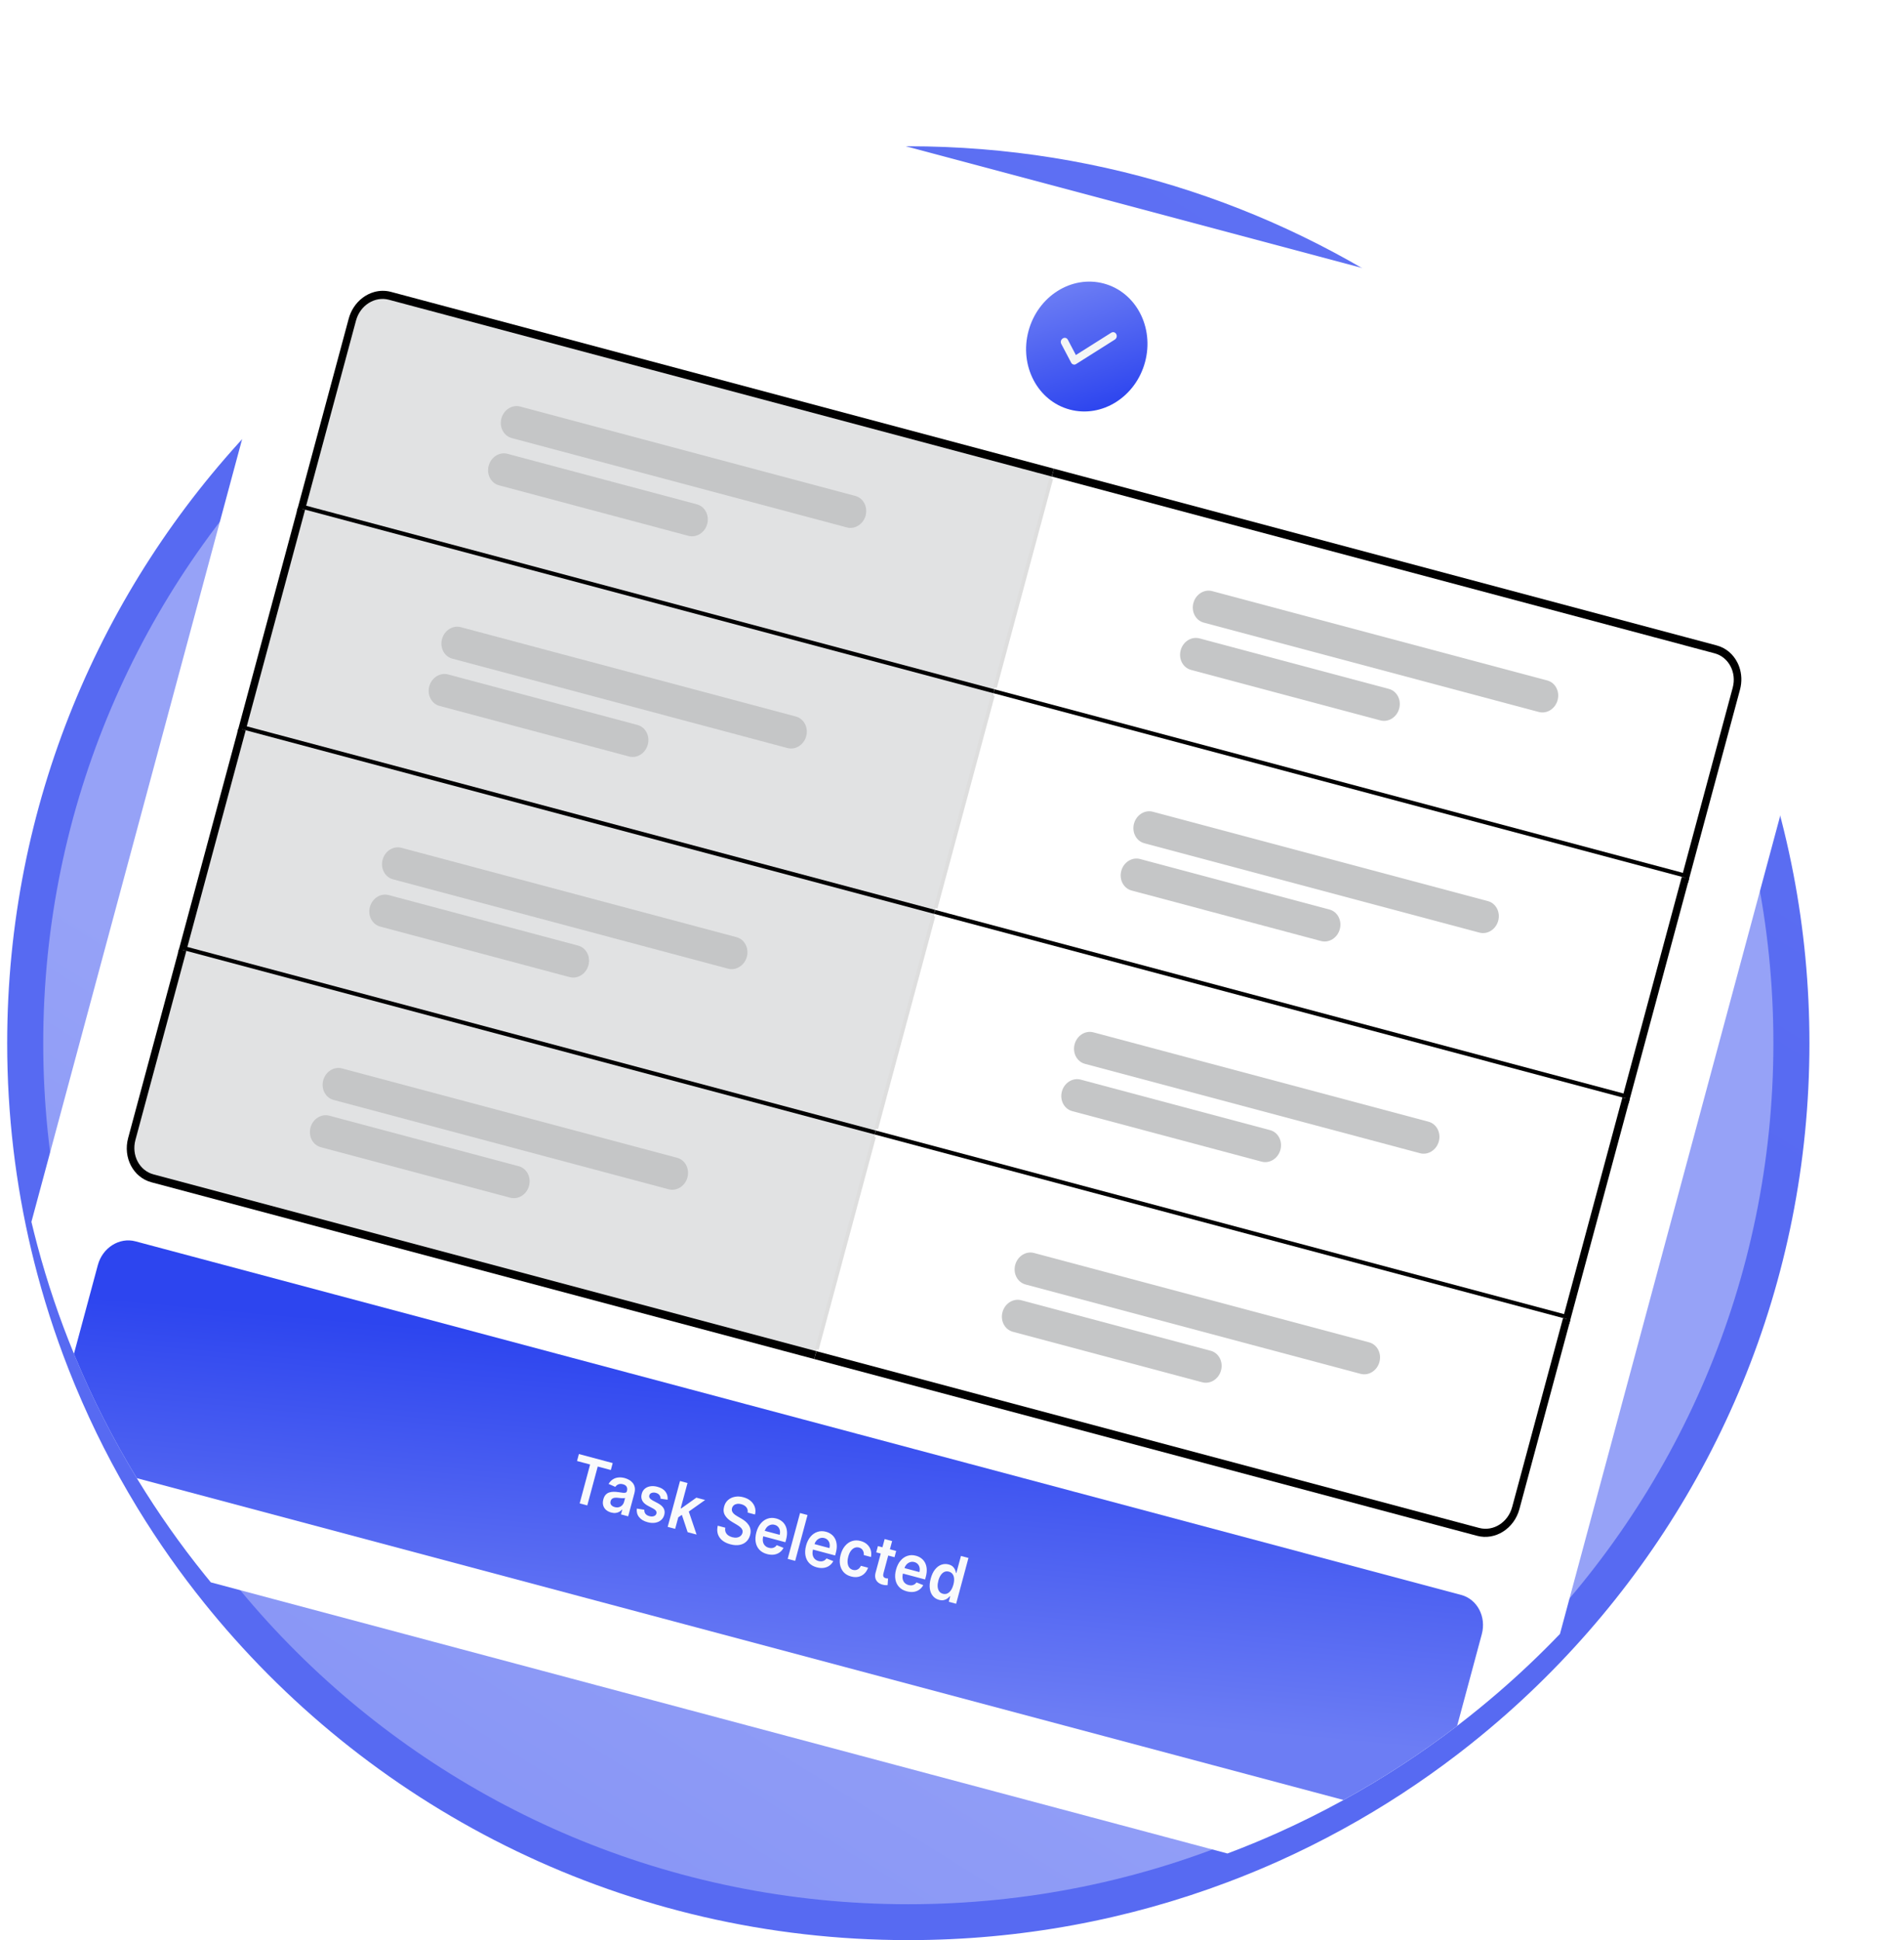 <svg width="265" height="270" viewBox="0 0 265 270" fill="none" xmlns="http://www.w3.org/2000/svg">
<path d="M251.839 145.177C251.839 178.614 238.628 208.982 217.116 231.388C214.407 234.212 211.566 236.909 208.603 239.467C206.719 241.095 204.786 242.669 202.805 244.185C197.82 248.002 192.537 251.453 186.997 254.498C184.042 256.126 181.014 257.637 177.92 259.026C175.594 260.068 173.235 261.044 170.836 261.943C157.032 267.15 142.06 270 126.42 270C87.286 270 52.338 252.163 29.342 224.21C29.05 223.857 28.759 223.5 28.472 223.142C25.099 218.955 21.995 214.547 19.183 209.944L19.042 209.71C15.786 204.358 12.923 198.744 10.498 192.908C10.427 192.742 10.359 192.576 10.291 192.407C8.285 187.531 6.581 182.501 5.204 177.339C4.912 176.245 4.635 175.145 4.371 174.039C2.165 164.774 1 155.11 1 145.177C1 112.002 14.002 81.852 35.211 59.499C39.548 54.927 44.231 50.683 49.213 46.803C49.853 46.304 50.502 45.81 51.152 45.323C51.458 45.094 51.764 44.868 52.072 44.639C62.612 36.906 74.415 30.774 87.116 26.608C95.553 23.836 104.39 21.935 113.514 21.006C117.758 20.575 122.061 20.354 126.42 20.354C153.894 20.354 179.305 29.146 199.965 44.059C205.562 48.098 210.809 52.587 215.656 57.47C226.653 68.548 235.576 81.662 241.806 96.191C241.897 96.397 241.986 96.6 242.069 96.805C242.762 98.436 243.415 100.084 244.037 101.749C244.405 102.726 244.756 103.709 245.095 104.698C246.323 108.258 247.392 111.89 248.293 115.586C248.782 117.585 249.221 119.606 249.613 121.642C251.074 129.264 251.839 137.131 251.839 145.177Z" fill="url(#paint0_linear_5807_34276)"/>
<path d="M126.419 265.004C192.916 265.004 246.822 211.354 246.822 145.174C246.822 78.993 192.916 25.344 126.419 25.344C59.923 25.344 6.017 78.993 6.017 145.174C6.017 211.354 59.923 265.004 126.419 265.004Z" fill="url(#paint1_linear_5807_34276)"/>
<g filter="url(#filter0_di_5807_34276)">
<path d="M260.66 69.649L248.293 115.586L245.362 126.472L220.04 220.528L217.116 231.388C214.406 234.212 211.566 236.909 208.603 239.468C206.719 241.096 204.786 242.669 202.805 244.185C197.82 248.003 192.536 251.453 186.997 254.499C184.042 256.126 181.013 257.637 177.92 259.026C175.594 260.069 173.235 261.044 170.836 261.944L162.174 259.634L38.014 226.523L29.345 224.211C29.052 223.857 28.762 223.501 28.474 223.142C25.101 218.955 21.997 214.547 19.186 209.945L19.044 209.71C15.789 204.359 12.925 198.744 10.5 192.909C10.43 192.742 10.362 192.576 10.294 192.407C8.287 187.531 6.584 182.502 5.207 177.34C4.914 176.245 4.637 175.145 4.373 174.04L7.344 163.006L32.245 70.509L35.211 59.499L47.763 12.875C49.067 8.03 53.754 5.071 58.233 6.264L113.514 21.007L129.989 25.401H129.991L183.605 39.699L199.962 44.06L254.909 58.714C259.388 59.907 261.961 64.804 260.657 69.649H260.66Z" fill="white"/>
<path d="M153.62 43.454C158.098 44.648 160.672 49.544 159.368 54.389C158.065 59.234 153.374 62.193 148.896 60.999C144.417 59.806 141.844 54.909 143.147 50.064C144.451 45.22 149.141 42.26 153.62 43.454Z" fill="url(#paint2_linear_5807_34276)"/>
<path d="M155.363 50.499C155.219 50.226 154.916 50.145 154.652 50.309L149.742 53.406L148.629 51.287C148.485 51.014 148.182 50.933 147.918 51.097C147.657 51.263 147.568 51.591 147.712 51.864L149.079 54.462C149.152 54.6 149.238 54.68 149.39 54.722C149.541 54.764 149.659 54.735 149.789 54.652L155.156 51.263C155.418 51.097 155.506 50.769 155.363 50.496V50.499Z" fill="#F4F5F6"/>
<path d="M146.536 69.77L238.793 94.374C241.032 94.972 242.32 97.419 241.667 99.843L234.581 126.159L138.269 100.474L146.536 69.77Z" fill="white"/>
<path d="M168.717 86.263L215.352 98.698C216.473 98.997 217.116 100.222 216.789 101.431C216.463 102.643 215.292 103.382 214.171 103.083L167.536 90.647C166.415 90.348 165.772 89.123 166.099 87.914C166.425 86.702 167.596 85.964 168.717 86.263Z" fill="#C5C6C7"/>
<path d="M166.945 92.842L193.304 99.871C194.425 100.17 195.068 101.395 194.741 102.604C194.415 103.816 193.244 104.554 192.123 104.255L165.764 97.226C164.643 96.927 164.001 95.702 164.327 94.493C164.654 93.281 165.824 92.543 166.945 92.842Z" fill="#C5C6C7"/>
<path d="M242.069 96.805C241.996 96.594 241.907 96.389 241.805 96.191C241.225 95.047 240.222 94.168 238.939 93.825L234.688 92.691H234.685L146.682 69.222L146.536 69.77L146.387 70.319L235.338 94.041L238.644 94.922C240.603 95.445 241.73 97.585 241.16 99.704L242.174 99.975C242.469 98.878 242.409 97.775 242.069 96.805ZM234.583 126.157H234.581L234.223 125.473L138.418 99.926L138.269 100.474L138.19 100.771L138.123 101.023L138.373 101.091L233.925 126.57L234.939 126.841H234.941L234.583 126.157ZM242.069 96.805C241.996 96.594 241.907 96.389 241.805 96.191C241.225 95.047 240.222 94.168 238.939 93.825L238.793 94.374L238.644 94.922C240.603 95.445 241.73 97.585 241.16 99.704L239.799 104.76L234.223 125.473L138.418 99.926L138.269 100.474L234.074 126.021L234.581 126.157H234.583L234.941 126.838L235.088 126.292L240.415 106.51L242.174 99.975C242.469 98.878 242.409 97.775 242.069 96.805Z" fill="black"/>
<path d="M49.043 48.473C49.697 46.05 52.04 44.572 54.279 45.168L146.536 69.771L138.269 100.475L41.957 74.79L49.043 48.473Z" fill="#E1E2E3"/>
<path d="M72.405 60.578L119.041 73.014C120.161 73.313 120.804 74.537 120.478 75.747C120.151 76.959 118.98 77.697 117.859 77.398L71.224 64.963C70.103 64.663 69.461 63.439 69.787 62.23C70.114 61.018 71.284 60.279 72.405 60.578Z" fill="#C5C6C7"/>
<path d="M70.634 67.157L96.993 74.186C98.114 74.485 98.757 75.71 98.43 76.919C98.103 78.131 96.933 78.87 95.812 78.571L69.453 71.542C68.332 71.243 67.689 70.018 68.016 68.809C68.342 67.597 69.513 66.858 70.634 67.157Z" fill="#C5C6C7"/>
<path d="M59.04 45.852L54.426 44.622C53.631 44.409 52.824 44.429 52.072 44.64C50.924 44.965 49.898 45.732 49.213 46.804C48.918 47.261 48.688 47.779 48.536 48.338L49.043 48.473L49.55 48.608C50.12 46.489 52.171 45.194 54.13 45.717L57.802 46.697H57.804L146.387 70.32L146.536 69.771L146.682 69.222L59.04 45.852ZM42.613 74.377L41.957 74.79L41.304 75.204L41.811 75.339L42.318 75.474L137.869 100.956L138.122 101.024L138.19 100.771L138.269 100.475L138.418 99.926L42.613 74.377ZM42.613 74.377L48.042 54.212L49.55 48.608C50.12 46.489 52.171 45.194 54.13 45.717L54.279 45.168L54.426 44.622C53.631 44.409 52.824 44.429 52.072 44.64C50.924 44.965 49.898 45.732 49.213 46.804C48.918 47.261 48.688 47.779 48.536 48.338L46.624 55.443L41.45 74.655L41.304 75.204L41.957 74.79L42.464 74.925L138.269 100.475L138.418 99.926L42.613 74.377Z" fill="black"/>
<path d="M146.064 70.513L138.234 99.598L138.739 99.732L146.569 70.647L146.064 70.513Z" fill="#DEDEDE"/>
<path d="M138.269 100.472L234.581 126.157L226.314 156.861L130.002 131.176L138.269 100.472Z" fill="white"/>
<path d="M160.45 116.967L207.085 129.402C208.206 129.701 208.849 130.926 208.522 132.135C208.195 133.347 207.025 134.086 205.904 133.787L159.269 121.351C158.148 121.052 157.505 119.827 157.832 118.618C158.158 117.406 159.329 116.668 160.45 116.967Z" fill="#C5C6C7"/>
<path d="M158.678 123.546L185.037 130.575C186.158 130.874 186.801 132.099 186.474 133.308C186.148 134.52 184.977 135.259 183.856 134.959L157.497 127.93C156.376 127.631 155.734 126.406 156.06 125.197C156.387 123.985 157.557 123.247 158.678 123.546Z" fill="#C5C6C7"/>
<path d="M226.314 156.861L226.167 157.409L226.674 157.545L226.82 156.996L226.314 156.861ZM234.583 126.157H234.581L234.074 126.021L233.925 126.57L225.956 156.177L130.151 130.63L130.004 131.176L225.807 156.725L226.314 156.861L226.82 156.996L234.939 126.841H234.941L235.088 126.292L234.583 126.157ZM225.956 156.177L130.151 130.63L130.004 131.176L129.923 131.472L129.855 131.724L130.109 131.792L225.66 157.274L226.167 157.409L226.314 156.861L226.463 156.312L225.956 156.177Z" fill="black"/>
<path d="M41.957 74.79L138.269 100.475L130.002 131.179L33.692 105.494L41.96 74.79H41.957Z" fill="#E1E2E3"/>
<path d="M64.138 91.282L110.773 103.718C111.894 104.017 112.537 105.242 112.211 106.451C111.884 107.663 110.713 108.401 109.592 108.102L62.957 95.667C61.836 95.368 61.194 94.143 61.52 92.934C61.847 91.722 63.017 90.983 64.138 91.282Z" fill="#C5C6C7"/>
<path d="M62.366 97.861L88.725 104.89C89.846 105.19 90.489 106.414 90.162 107.624C89.836 108.835 88.665 109.574 87.544 109.275L61.185 102.246C60.064 101.947 59.422 100.722 59.748 99.513C60.075 98.301 61.245 97.562 62.366 97.861Z" fill="#C5C6C7"/>
<path d="M33.186 105.358L33.037 105.907L33.544 106.042L33.693 105.493L33.186 105.358ZM34.346 105.08L33.839 104.945L33.693 105.493L33.544 106.042L34.05 106.177L129.602 131.657L129.855 131.724L129.923 131.475L130.004 131.176L130.151 130.63L34.346 105.08ZM34.346 105.08L42.318 75.473L42.464 74.925L41.45 74.654L41.304 75.203L33.186 105.358L34.199 105.629L130.004 131.176L130.151 130.63L34.346 105.08Z" fill="black"/>
<path d="M137.937 100.703L129.969 130.301L130.474 130.435L138.442 100.838L137.937 100.703Z" fill="#DEDEDE"/>
<path d="M130.005 131.176L226.316 156.861L218.049 187.565L121.737 161.88L130.005 131.176Z" fill="white"/>
<path d="M152.185 147.668L198.82 160.103C199.941 160.403 200.584 161.627 200.257 162.837C199.931 164.048 198.76 164.787 197.639 164.488L151.004 152.052C149.883 151.753 149.24 150.529 149.567 149.319C149.894 148.107 151.064 147.369 152.185 147.668Z" fill="#C5C6C7"/>
<path d="M150.414 154.247L176.773 161.276C177.894 161.575 178.536 162.8 178.21 164.009C177.883 165.221 176.713 165.96 175.592 165.661L149.233 158.632C148.112 158.332 147.469 157.108 147.795 155.898C148.122 154.687 149.293 153.948 150.414 154.247Z" fill="#C5C6C7"/>
<path d="M218.049 187.565L217.9 188.111L218.404 188.246L218.553 187.7L218.046 187.565H218.049ZM226.314 156.861L225.807 156.726L225.66 157.274L217.688 186.881L121.886 161.331L121.737 161.88L217.542 187.429L218.046 187.565L218.553 187.7L226.672 157.545L226.818 156.996L226.311 156.861H226.314ZM217.688 186.881L121.886 161.331L121.737 161.88L121.659 162.176L121.591 162.428L121.842 162.496L217.396 187.976L217.9 188.111L218.046 187.565L218.193 187.016L217.686 186.881H217.688Z" fill="black"/>
<path d="M33.693 105.494L130.004 131.179L121.737 161.883L25.425 136.195L33.693 105.491V105.494Z" fill="#E1E2E3"/>
<path d="M55.874 121.986L102.509 134.422C103.63 134.721 104.272 135.946 103.946 137.155C103.619 138.367 102.449 139.105 101.328 138.806L54.693 126.371C53.572 126.072 52.929 124.847 53.255 123.638C53.582 122.426 54.753 121.687 55.874 121.986Z" fill="#C5C6C7"/>
<path d="M54.102 128.565L80.461 135.595C81.582 135.894 82.224 137.118 81.898 138.328C81.571 139.539 80.4 140.278 79.28 139.979L52.921 132.95C51.8 132.651 51.157 131.426 51.483 130.217C51.81 129.005 52.981 128.266 54.102 128.565Z" fill="#C5C6C7"/>
<path d="M24.918 136.062L24.772 136.608L25.279 136.744L25.425 136.198L24.918 136.062ZM26.078 135.784L25.574 135.649L25.428 136.195L25.282 136.744L25.788 136.879L121.34 162.361L121.591 162.429L121.659 162.176L121.737 161.88L121.886 161.331L26.078 135.784ZM26.078 135.784L34.05 106.178L34.199 105.629L33.185 105.358L33.037 105.907L24.918 136.062L25.425 136.195L25.932 136.33L121.737 161.88L121.886 161.331L26.078 135.784Z" fill="black"/>
<path d="M129.67 131.405L121.701 161.002L122.206 161.137L130.174 131.539L129.67 131.405Z" fill="#DEDEDE"/>
<path d="M121.737 161.88L218.049 187.565L210.963 213.882C210.309 216.303 207.966 217.782 205.726 217.187L113.47 192.584L121.737 161.88Z" fill="white"/>
<path d="M143.918 178.372L190.553 190.808C191.674 191.107 192.317 192.331 191.99 193.541C191.664 194.753 190.493 195.491 189.372 195.192L142.737 182.757C141.616 182.457 140.973 181.233 141.3 180.023C141.627 178.812 142.797 178.073 143.918 178.372Z" fill="#C5C6C7"/>
<path d="M142.147 184.951L168.506 191.98C169.626 192.279 170.269 193.504 169.943 194.713C169.616 195.925 168.445 196.664 167.325 196.365L140.966 189.336C139.845 189.037 139.202 187.812 139.528 186.603C139.855 185.391 141.026 184.652 142.147 184.951Z" fill="#C5C6C7"/>
<path d="M210.962 213.882L210.455 213.747C209.886 215.866 207.835 217.161 205.875 216.638L113.619 192.035L113.47 192.584L113.323 193.133L205.58 217.733C208.099 218.407 210.735 216.742 211.469 214.017L210.962 213.882ZM218.049 187.565L217.544 187.43L217.398 187.976L210.458 213.747C209.888 215.866 207.837 217.161 205.878 216.638L205.731 217.184L205.582 217.733C208.101 218.407 210.738 216.742 211.472 214.017L218.558 187.7L218.051 187.565H218.049Z" fill="black"/>
<path d="M25.425 136.195L121.737 161.88L113.47 192.584L21.213 167.981C18.974 167.383 17.686 164.936 18.339 162.512L25.425 136.195Z" fill="#E1E2E3"/>
<path d="M47.606 152.688L94.242 165.123C95.363 165.422 96.005 166.647 95.679 167.856C95.352 169.068 94.182 169.806 93.061 169.507L46.425 157.072C45.304 156.773 44.662 155.548 44.988 154.339C45.315 153.127 46.486 152.388 47.606 152.688Z" fill="#C5C6C7"/>
<path d="M45.834 159.267L72.194 166.296C73.314 166.595 73.957 167.82 73.631 169.029C73.304 170.241 72.133 170.979 71.013 170.68L44.654 163.651C43.533 163.352 42.89 162.127 43.216 160.918C43.543 159.706 44.714 158.968 45.834 159.267Z" fill="#C5C6C7"/>
<path d="M21.362 167.432C19.402 166.909 18.276 164.769 18.848 162.647L17.834 162.377C17.1 165.105 18.548 167.856 21.067 168.53L113.323 193.133L113.47 192.584L113.619 192.035L21.362 167.432ZM25.786 136.879L25.932 136.33L25.425 136.198L24.918 136.062L24.772 136.609L17.834 162.377C17.1 165.105 18.548 167.856 21.067 168.53L21.216 167.981L21.362 167.432C19.402 166.909 18.276 164.769 18.848 162.647L25.786 136.879Z" fill="black"/>
<path d="M121.405 162.11L113.437 191.707L113.941 191.842L121.91 162.244L121.405 162.11Z" fill="#DEDEDE"/>
<path d="M206.238 231.424L205.021 235.949L202.805 244.185C197.819 248.002 192.536 251.453 186.997 254.498L179.848 252.592L26.209 211.622L19.042 209.71C15.786 204.359 12.922 198.744 10.497 192.909C10.427 192.742 10.359 192.576 10.291 192.407L12.522 184.127L13.617 180.057C14.268 177.636 16.614 176.156 18.854 176.752L203.364 225.958C205.606 226.554 206.891 229.003 206.238 231.424Z" fill="url(#paint3_linear_5807_34276)"/>
<path d="M80.571 206.354L80.312 207.323L82.133 207.81L80.678 213.219L81.739 213.502L83.194 208.091L85.018 208.577L85.276 207.61L80.571 206.354ZM88.344 210.98C88.294 210.741 88.2 210.535 88.057 210.366C87.916 210.194 87.748 210.054 87.55 209.945C87.354 209.833 87.15 209.75 86.936 209.693C86.627 209.612 86.332 209.586 86.05 209.617C85.768 209.646 85.512 209.737 85.282 209.888C85.052 210.036 84.861 210.244 84.707 210.514L85.64 210.923C85.734 210.774 85.872 210.657 86.053 210.577C86.236 210.496 86.455 210.491 86.708 210.558C86.951 210.624 87.119 210.735 87.213 210.899C87.307 211.063 87.322 211.261 87.26 211.497L87.254 211.515C87.226 211.622 87.166 211.692 87.077 211.723C86.991 211.755 86.865 211.76 86.695 211.742C86.528 211.724 86.311 211.692 86.045 211.653C85.823 211.619 85.603 211.604 85.386 211.606C85.172 211.609 84.971 211.64 84.783 211.703C84.595 211.768 84.433 211.874 84.291 212.028C84.153 212.179 84.046 212.389 83.973 212.66C83.889 212.974 83.881 213.253 83.954 213.502C84.028 213.752 84.158 213.96 84.352 214.129C84.547 214.298 84.785 214.418 85.067 214.493C85.297 214.555 85.507 214.574 85.695 214.55C85.888 214.527 86.055 214.472 86.199 214.389C86.345 214.303 86.468 214.202 86.567 214.085L86.604 214.095L86.426 214.753L87.43 215.021L88.292 211.817C88.375 211.5 88.394 211.222 88.344 210.98ZM86.852 213.026C86.802 213.203 86.716 213.354 86.593 213.481C86.471 213.609 86.319 213.697 86.141 213.749C85.964 213.796 85.77 213.793 85.561 213.736C85.344 213.679 85.18 213.578 85.067 213.435C84.955 213.292 84.926 213.117 84.984 212.909C85.023 212.764 85.091 212.654 85.185 212.582C85.282 212.509 85.399 212.459 85.535 212.441C85.674 212.423 85.823 212.423 85.982 212.441C86.055 212.449 86.141 212.457 86.238 212.47C86.337 212.48 86.437 212.488 86.536 212.496C86.638 212.501 86.729 212.504 86.813 212.498C86.899 212.496 86.962 212.483 87.004 212.462L86.852 213.026ZM90.698 211.763C90.873 211.7 91.069 211.697 91.286 211.755C91.448 211.799 91.576 211.861 91.673 211.947C91.77 212.033 91.838 212.132 91.877 212.241C91.921 212.35 91.942 212.459 91.939 212.571L92.922 212.712C92.959 212.285 92.862 211.913 92.627 211.593C92.391 211.276 92.018 211.047 91.498 210.91C91.145 210.816 90.816 210.793 90.513 210.842C90.212 210.889 89.956 211.001 89.747 211.177C89.538 211.354 89.397 211.588 89.319 211.885C89.222 212.233 89.246 212.548 89.389 212.831C89.53 213.112 89.802 213.357 90.199 213.565L90.907 213.939C91.098 214.041 91.231 214.15 91.302 214.264C91.378 214.379 91.393 214.506 91.357 214.641C91.315 214.805 91.203 214.919 91.02 214.99C90.842 215.06 90.628 215.063 90.379 214.995C90.139 214.932 89.959 214.823 89.839 214.675C89.719 214.524 89.666 214.334 89.677 214.108L88.632 213.942C88.577 214.399 88.681 214.795 88.945 215.13C89.209 215.463 89.611 215.702 90.155 215.845C90.523 215.944 90.865 215.967 91.184 215.915C91.503 215.861 91.775 215.744 91.994 215.557C92.219 215.369 92.371 215.125 92.454 214.823C92.546 214.48 92.514 214.176 92.368 213.911C92.219 213.643 91.95 213.406 91.558 213.195L90.85 212.821C90.641 212.704 90.5 212.589 90.427 212.478C90.353 212.363 90.335 212.238 90.374 212.101C90.416 211.937 90.523 211.825 90.698 211.763ZM96.92 212.423L94.814 213.921L94.74 213.903L94.646 213.877L94.283 215.239L94.403 215.159L94.903 214.818L95.334 214.524L95.55 214.581L95.869 214.358L98.14 212.748L96.92 212.423ZM94.646 210.106L92.927 216.488L93.97 216.763L94.403 215.159L94.74 213.903L95.689 210.384L94.646 210.106ZM95.869 214.358L95.767 214.059L94.85 214.665L94.903 214.818L95.705 217.226L96.951 217.559L95.869 214.358ZM105.082 214.769C105.174 214.41 105.166 214.067 105.059 213.741C104.954 213.416 104.764 213.133 104.489 212.891C104.218 212.649 103.87 212.472 103.452 212.363C103.039 212.251 102.65 212.231 102.281 212.303C101.913 212.371 101.594 212.522 101.328 212.753C101.064 212.985 100.881 213.289 100.782 213.666C100.656 214.124 100.698 214.527 100.904 214.878C101.113 215.226 101.443 215.533 101.892 215.798L102.511 216.165C102.707 216.28 102.874 216.394 103.013 216.511C103.151 216.625 103.251 216.75 103.308 216.885C103.368 217.015 103.376 217.166 103.334 217.333C103.282 217.515 103.188 217.66 103.052 217.77C102.916 217.879 102.749 217.949 102.553 217.978C102.357 218.006 102.143 217.988 101.91 217.928C101.688 217.868 101.497 217.777 101.335 217.658C101.176 217.536 101.061 217.387 100.991 217.211C100.917 217.034 100.904 216.831 100.949 216.605L99.898 216.324C99.799 216.753 99.804 217.14 99.911 217.484C100.024 217.829 100.225 218.123 100.52 218.368C100.818 218.612 101.194 218.794 101.654 218.916C102.127 219.044 102.55 219.07 102.924 219.002C103.3 218.932 103.617 218.779 103.87 218.542C104.123 218.305 104.299 218.001 104.4 217.627C104.474 217.351 104.492 217.096 104.45 216.865C104.411 216.633 104.327 216.423 104.202 216.235C104.076 216.046 103.922 215.876 103.742 215.723C103.562 215.575 103.368 215.442 103.162 215.325L102.647 215.029C102.535 214.966 102.425 214.893 102.318 214.818C102.213 214.74 102.119 214.654 102.038 214.563C101.96 214.467 101.905 214.363 101.874 214.251C101.842 214.139 101.848 214.015 101.882 213.882C101.929 213.723 102.01 213.593 102.127 213.489C102.245 213.388 102.394 213.323 102.571 213.292C102.752 213.263 102.953 213.276 103.175 213.336C103.491 213.422 103.729 213.565 103.886 213.77C104.045 213.976 104.1 214.215 104.056 214.496L105.082 214.769ZM109.535 217.148C109.509 216.815 109.428 216.524 109.294 216.277C109.161 216.03 108.986 215.827 108.767 215.668C108.55 215.507 108.307 215.393 108.032 215.32C107.612 215.206 107.215 215.213 106.846 215.341C106.475 215.463 106.154 215.689 105.879 216.017C105.605 216.342 105.404 216.753 105.271 217.244C105.137 217.744 105.106 218.201 105.179 218.617C105.252 219.031 105.422 219.382 105.689 219.668C105.958 219.954 106.313 220.157 106.757 220.274C107.102 220.365 107.421 220.391 107.719 220.352C108.017 220.308 108.278 220.206 108.505 220.045C108.733 219.884 108.916 219.673 109.051 219.411L108.111 219.033C108.027 219.156 107.93 219.249 107.815 219.317C107.701 219.385 107.575 219.426 107.439 219.442C107.303 219.455 107.16 219.439 107.008 219.4C106.781 219.34 106.598 219.234 106.457 219.085C106.316 218.935 106.227 218.747 106.185 218.526C106.148 218.311 106.162 218.069 106.229 217.801L109.31 218.623L109.404 218.277C109.516 217.855 109.561 217.481 109.535 217.148ZM108.516 217.595L106.438 217.039C106.499 216.854 106.59 216.693 106.71 216.555C106.849 216.399 107.013 216.287 107.204 216.22C107.395 216.152 107.599 216.144 107.81 216.202C108.011 216.254 108.173 216.35 108.296 216.488C108.422 216.625 108.503 216.792 108.542 216.984C108.581 217.174 108.573 217.38 108.516 217.595ZM111.351 214.561L109.631 220.942L110.674 221.218L112.391 214.839L111.351 214.561ZM116.456 218.994C116.43 218.662 116.352 218.37 116.216 218.123C116.083 217.876 115.908 217.673 115.688 217.515C115.474 217.354 115.228 217.239 114.957 217.166C114.533 217.052 114.136 217.06 113.768 217.187C113.399 217.309 113.075 217.536 112.801 217.863C112.529 218.188 112.325 218.597 112.192 219.091C112.059 219.59 112.027 220.048 112.101 220.464C112.174 220.877 112.344 221.228 112.61 221.514C112.879 221.8 113.237 222.003 113.679 222.12C114.024 222.211 114.345 222.237 114.64 222.196C114.938 222.154 115.2 222.053 115.427 221.891C115.657 221.73 115.837 221.52 115.976 221.257L115.032 220.88C114.951 221.002 114.852 221.096 114.737 221.163C114.622 221.231 114.497 221.272 114.361 221.288C114.225 221.301 114.084 221.285 113.93 221.246C113.705 221.187 113.519 221.08 113.378 220.932C113.24 220.781 113.148 220.594 113.107 220.373C113.07 220.154 113.083 219.915 113.151 219.647L116.234 220.469L116.326 220.123C116.441 219.702 116.482 219.327 116.456 218.994ZM115.44 219.442L113.36 218.885C113.42 218.701 113.512 218.539 113.632 218.402C113.77 218.246 113.935 218.134 114.126 218.066C114.319 217.998 114.52 217.991 114.734 218.048C114.933 218.1 115.095 218.196 115.218 218.334C115.343 218.472 115.427 218.638 115.463 218.831C115.503 219.02 115.495 219.226 115.44 219.442ZM121.222 220.68C121.29 220.328 121.277 220.001 121.183 219.702C121.086 219.398 120.919 219.137 120.679 218.922C120.441 218.706 120.143 218.55 119.783 218.454C119.351 218.337 118.949 218.342 118.575 218.469C118.204 218.591 117.883 218.818 117.609 219.145C117.337 219.47 117.133 219.876 117.002 220.362C116.874 220.846 116.843 221.296 116.911 221.715C116.982 222.128 117.149 222.484 117.405 222.778C117.666 223.072 118.016 223.277 118.458 223.394C118.829 223.493 119.171 223.506 119.485 223.436C119.798 223.361 120.07 223.215 120.3 222.999C120.53 222.778 120.702 222.503 120.82 222.172L119.822 221.907C119.746 222.071 119.649 222.201 119.534 222.3C119.419 222.398 119.291 222.463 119.153 222.495C119.014 222.523 118.868 222.518 118.714 222.479C118.497 222.419 118.325 222.307 118.197 222.141C118.074 221.972 117.998 221.759 117.972 221.501C117.946 221.244 117.977 220.953 118.066 220.625C118.152 220.302 118.27 220.04 118.421 219.832C118.573 219.626 118.745 219.483 118.941 219.403C119.135 219.322 119.338 219.309 119.553 219.366C119.803 219.434 119.984 219.564 120.091 219.762C120.201 219.954 120.248 220.172 120.224 220.414L121.222 220.68ZM123.859 219.606L122.819 219.33L122.189 219.161L121.954 220.035L122.584 220.201L123.624 220.479L124.499 220.711L124.731 219.84L123.859 219.606ZM123.127 218.183L122.819 219.33L122.584 220.201L121.865 222.861C121.784 223.16 121.776 223.426 121.844 223.657C121.912 223.889 122.04 224.081 122.223 224.232C122.406 224.38 122.631 224.487 122.895 224.546C123.044 224.583 123.172 224.601 123.281 224.604C123.391 224.606 123.477 224.606 123.537 224.598L123.6 223.67C123.569 223.67 123.524 223.67 123.464 223.665C123.409 223.662 123.347 223.649 123.281 223.634C123.195 223.61 123.122 223.574 123.057 223.527C122.994 223.478 122.952 223.41 122.929 223.319C122.908 223.225 122.918 223.103 122.96 222.952L123.624 220.479L123.859 219.606L124.167 218.461L123.127 218.183ZM128.98 222.333C128.954 222.001 128.873 221.709 128.74 221.462C128.606 221.215 128.429 221.012 128.212 220.854C127.995 220.693 127.749 220.578 127.478 220.505C127.054 220.391 126.66 220.399 126.289 220.526C125.92 220.648 125.599 220.875 125.325 221.202C125.05 221.527 124.849 221.938 124.716 222.43C124.58 222.929 124.549 223.387 124.624 223.803C124.697 224.216 124.867 224.567 125.134 224.853C125.403 225.139 125.758 225.342 126.203 225.459C126.545 225.55 126.866 225.576 127.164 225.537C127.462 225.493 127.723 225.392 127.948 225.23C128.178 225.069 128.361 224.859 128.497 224.596L127.556 224.219C127.472 224.341 127.373 224.437 127.258 224.502C127.146 224.57 127.018 224.611 126.884 224.627C126.749 224.64 126.605 224.624 126.453 224.585C126.226 224.526 126.043 224.419 125.902 224.271C125.761 224.12 125.669 223.933 125.63 223.712C125.591 223.496 125.607 223.254 125.672 222.986L128.755 223.808L128.849 223.462C128.962 223.041 129.006 222.666 128.98 222.333ZM127.961 222.781L125.884 222.224C125.941 222.04 126.033 221.878 126.153 221.741C126.291 221.585 126.459 221.473 126.649 221.405C126.84 221.337 127.041 221.33 127.256 221.387C127.454 221.439 127.616 221.535 127.742 221.673C127.867 221.811 127.948 221.977 127.987 222.17C128.026 222.359 128.016 222.565 127.961 222.781ZM133.746 220.534L133.103 222.921L133.061 222.908C133.038 222.778 132.996 222.633 132.933 222.476C132.871 222.318 132.769 222.17 132.628 222.032C132.487 221.891 132.285 221.787 132.027 221.717C131.687 221.626 131.353 221.639 131.026 221.754C130.699 221.868 130.404 222.086 130.143 222.411C129.881 222.734 129.68 223.16 129.537 223.691C129.395 224.216 129.356 224.684 129.416 225.095C129.476 225.506 129.618 225.844 129.84 226.109C130.062 226.375 130.349 226.554 130.697 226.648C130.95 226.715 131.172 226.726 131.363 226.679C131.554 226.632 131.718 226.559 131.854 226.458C131.993 226.354 132.102 226.25 132.189 226.148L132.251 226.164L132.05 226.918L133.074 227.191L134.791 220.812L133.746 220.534ZM132.693 224.526C132.609 224.835 132.497 225.095 132.353 225.308C132.21 225.519 132.042 225.67 131.852 225.758C131.661 225.844 131.457 225.86 131.235 225.8C131.008 225.74 130.833 225.623 130.71 225.446C130.592 225.269 130.522 225.056 130.503 224.801C130.488 224.546 130.522 224.268 130.603 223.969C130.681 223.673 130.791 223.418 130.932 223.21C131.073 222.999 131.24 222.851 131.431 222.76C131.622 222.672 131.833 222.659 132.066 222.721C132.291 222.781 132.463 222.893 132.581 223.062C132.703 223.228 132.771 223.439 132.79 223.688C132.808 223.938 132.777 224.216 132.693 224.526Z" fill="#F9FAFC"/>
</g>
<defs>
<filter id="filter0_di_5807_34276" x="0.373" y="0" width="264.623" height="263.943" filterUnits="userSpaceOnUse" color-interpolation-filters="sRGB">
<feFlood flood-opacity="0" result="BackgroundImageFix"/>
<feColorMatrix in="SourceAlpha" type="matrix" values="0 0 0 0 0 0 0 0 0 0 0 0 0 0 0 0 0 0 127 0" result="hardAlpha"/>
<feOffset dy="-2"/>
<feGaussianBlur stdDeviation="2"/>
<feComposite in2="hardAlpha" operator="out"/>
<feColorMatrix type="matrix" values="0 0 0 0 0 0 0 0 0 0 0 0 0 0 0 0 0 0 0.15 0"/>
<feBlend mode="normal" in2="BackgroundImageFix" result="effect1_dropShadow_5807_34276"/>
<feBlend mode="normal" in="SourceGraphic" in2="effect1_dropShadow_5807_34276" result="shape"/>
<feColorMatrix in="SourceAlpha" type="matrix" values="0 0 0 0 0 0 0 0 0 0 0 0 0 0 0 0 0 0 127 0" result="hardAlpha"/>
<feOffset dy="-2"/>
<feComposite in2="hardAlpha" operator="arithmetic" k2="-1" k3="1"/>
<feColorMatrix type="matrix" values="0 0 0 0 0 0 0 0 0 0 0 0 0 0 0 0 0 0 0.15 0"/>
<feBlend mode="normal" in2="shape" result="effect2_innerShadow_5807_34276"/>
</filter>
<linearGradient id="paint0_linear_5807_34276" x1="284.788" y1="-106.404" x2="152.059" y2="106.463" gradientUnits="userSpaceOnUse">
<stop stop-color="#6C7DF4"/>
<stop offset="1" stop-color="#576AF2"/>
</linearGradient>
<linearGradient id="paint1_linear_5807_34276" x1="-25.618" y1="386.694" x2="101.804" y2="182.339" gradientUnits="userSpaceOnUse">
<stop stop-color="#6C7DF4"/>
<stop offset="1" stop-color="#96A2F7"/>
</linearGradient>
<linearGradient id="paint2_linear_5807_34276" x1="153.881" y1="60.719" x2="148.666" y2="43.66" gradientUnits="userSpaceOnUse">
<stop stop-color="#2D45EF"/>
<stop offset="1" stop-color="#6C7DF4"/>
</linearGradient>
<linearGradient id="paint3_linear_5807_34276" x1="110.031" y1="193.273" x2="105.828" y2="238.998" gradientUnits="userSpaceOnUse">
<stop stop-color="#2D45EF"/>
<stop offset="1" stop-color="#6C7DF4"/>
</linearGradient>
</defs>
</svg>
